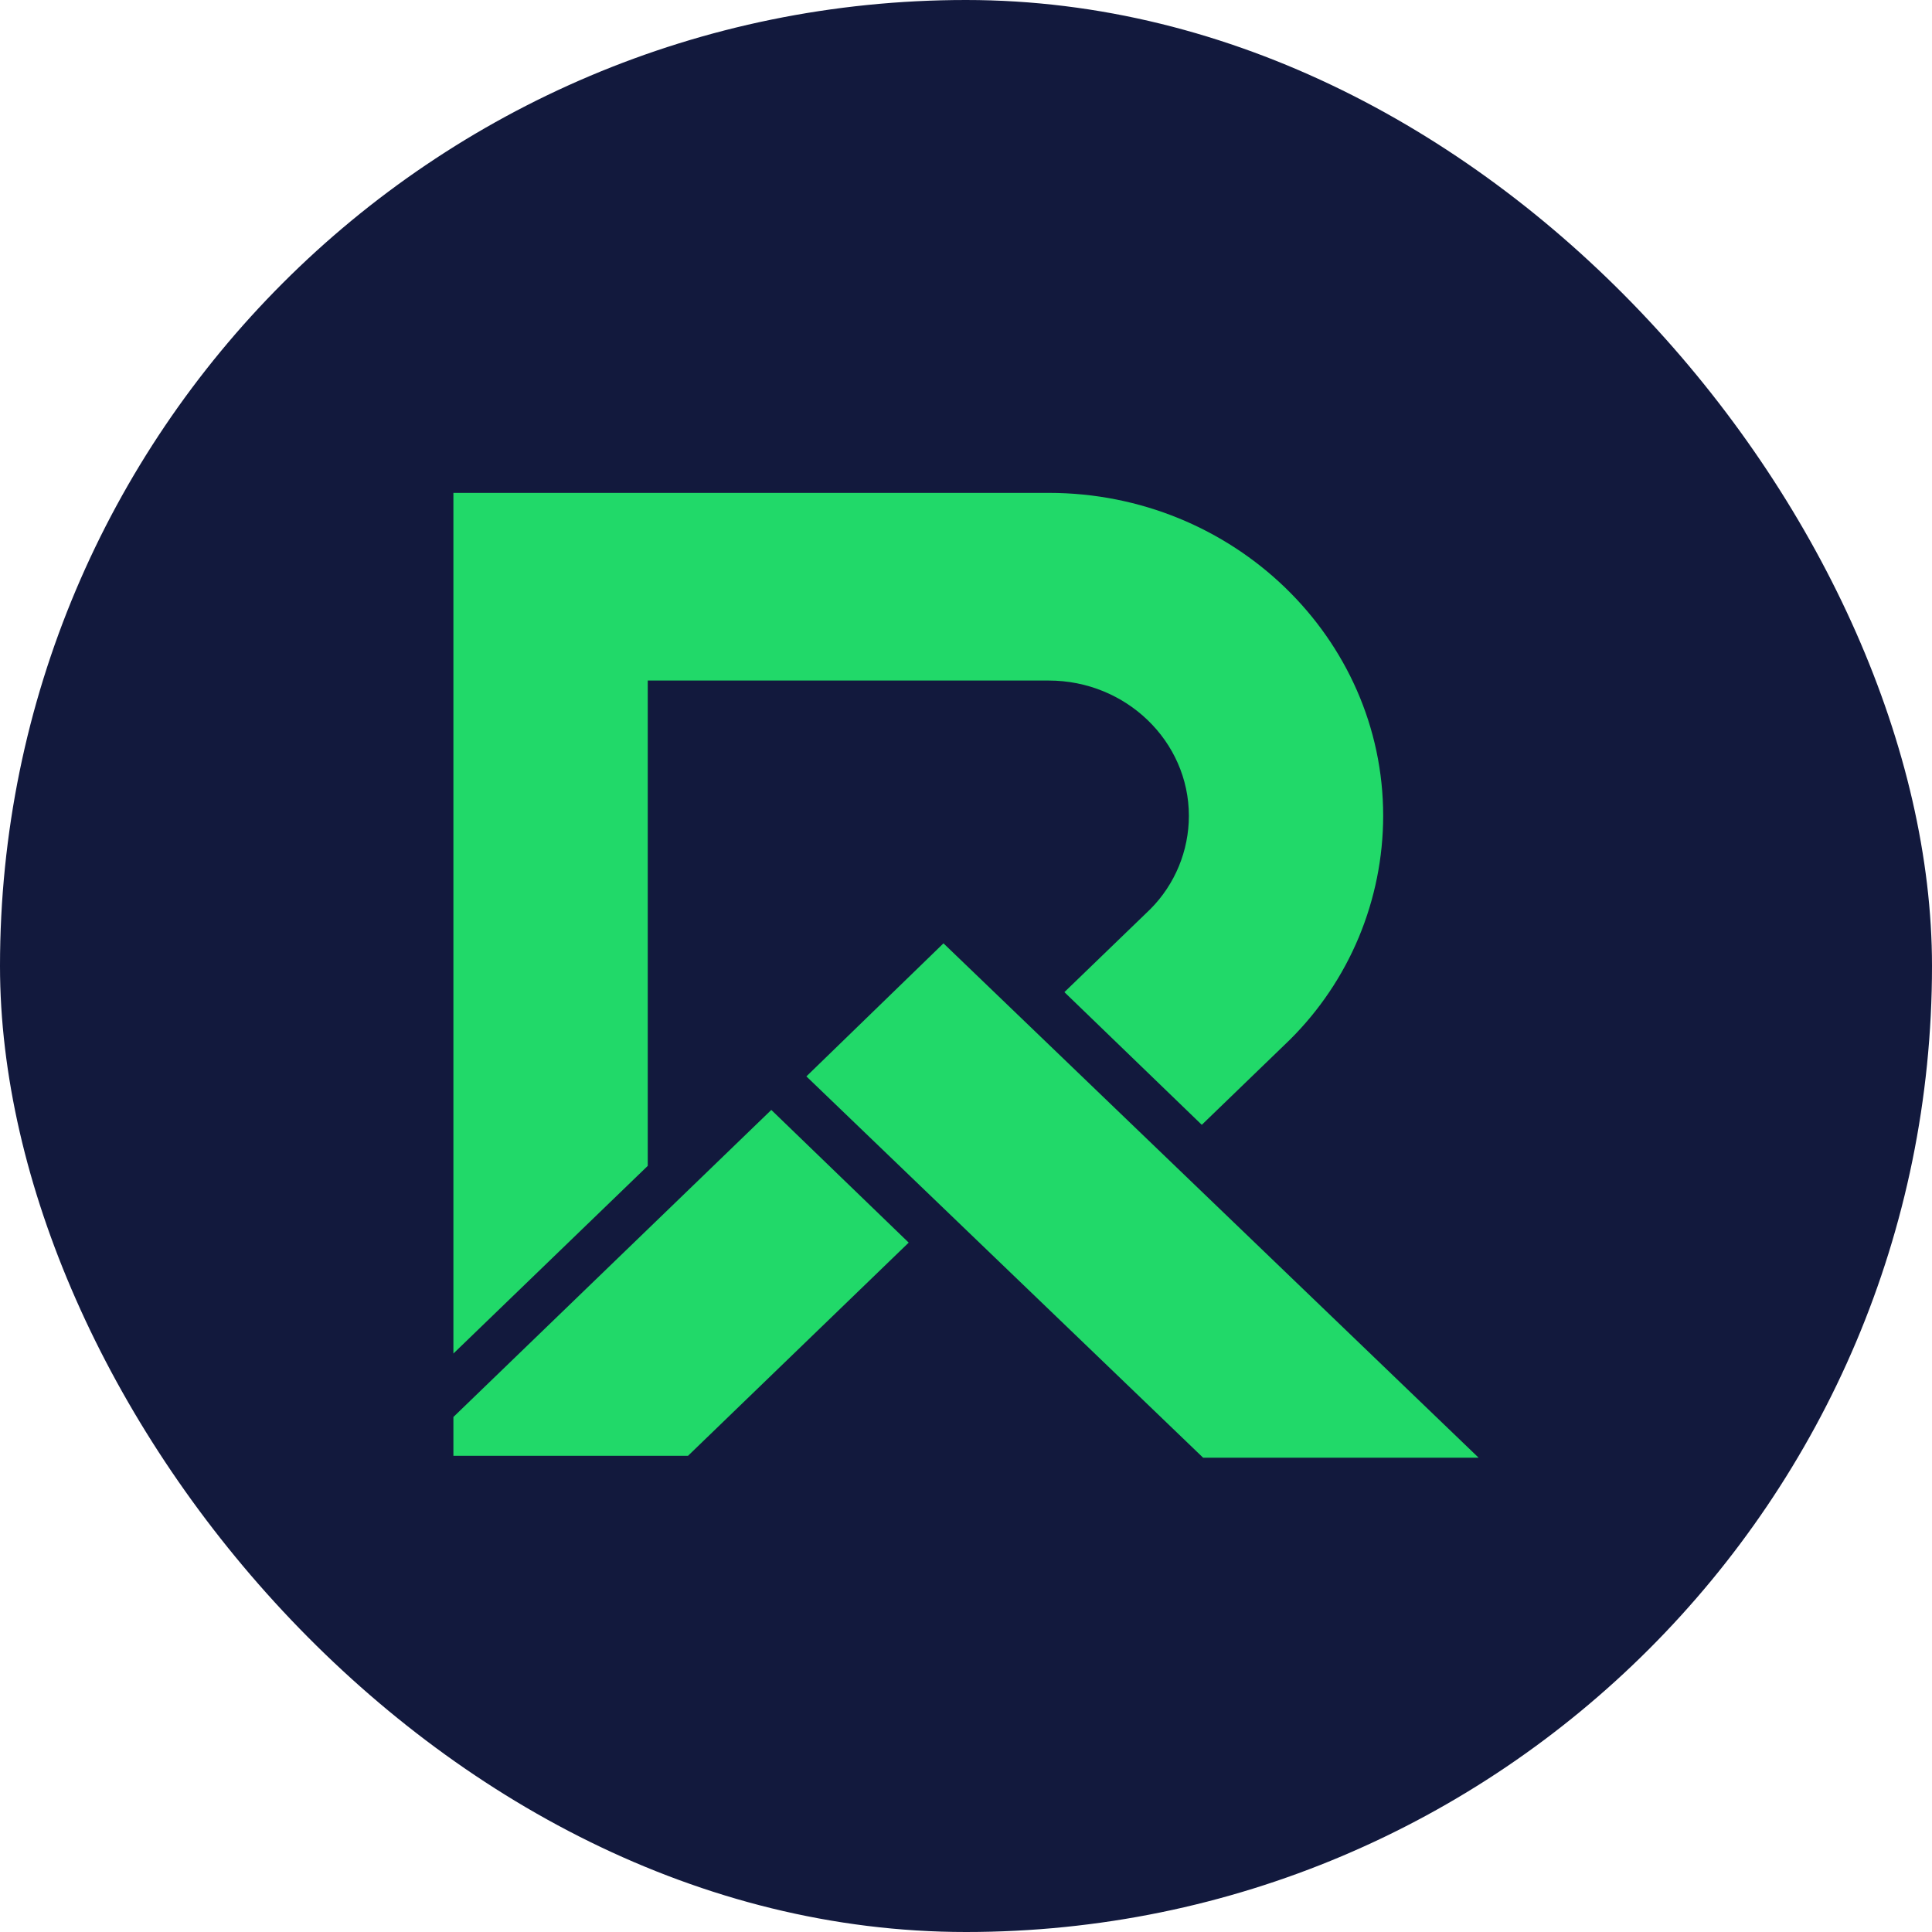 <svg width="44" height="44" viewBox="0 0 44 44" fill="none" xmlns="http://www.w3.org/2000/svg">
<rect width="44" height="44" rx="22" fill="#12193D"/>
<path d="M33.674 33.198L21.487 21.484L18.365 24.514L27.4 33.198H33.674Z" fill="#21D969"/>
<path d="M10.326 32.271V33.155H15.669L20.695 28.3L17.566 25.278L10.326 32.271Z" fill="#21D969"/>
<path d="M23.885 11.225H10.326V30.826L14.752 26.552V15.499H23.885C25.644 15.499 27.076 16.882 27.076 18.581C27.075 19.377 26.76 20.14 26.199 20.704L24.241 22.595L27.37 25.617L29.345 23.709L29.376 23.679C30.048 23.012 30.582 22.218 30.947 21.343C31.311 20.468 31.5 19.53 31.501 18.581C31.501 14.525 28.084 11.225 23.885 11.225Z" fill="#21D969"/>
</svg>
